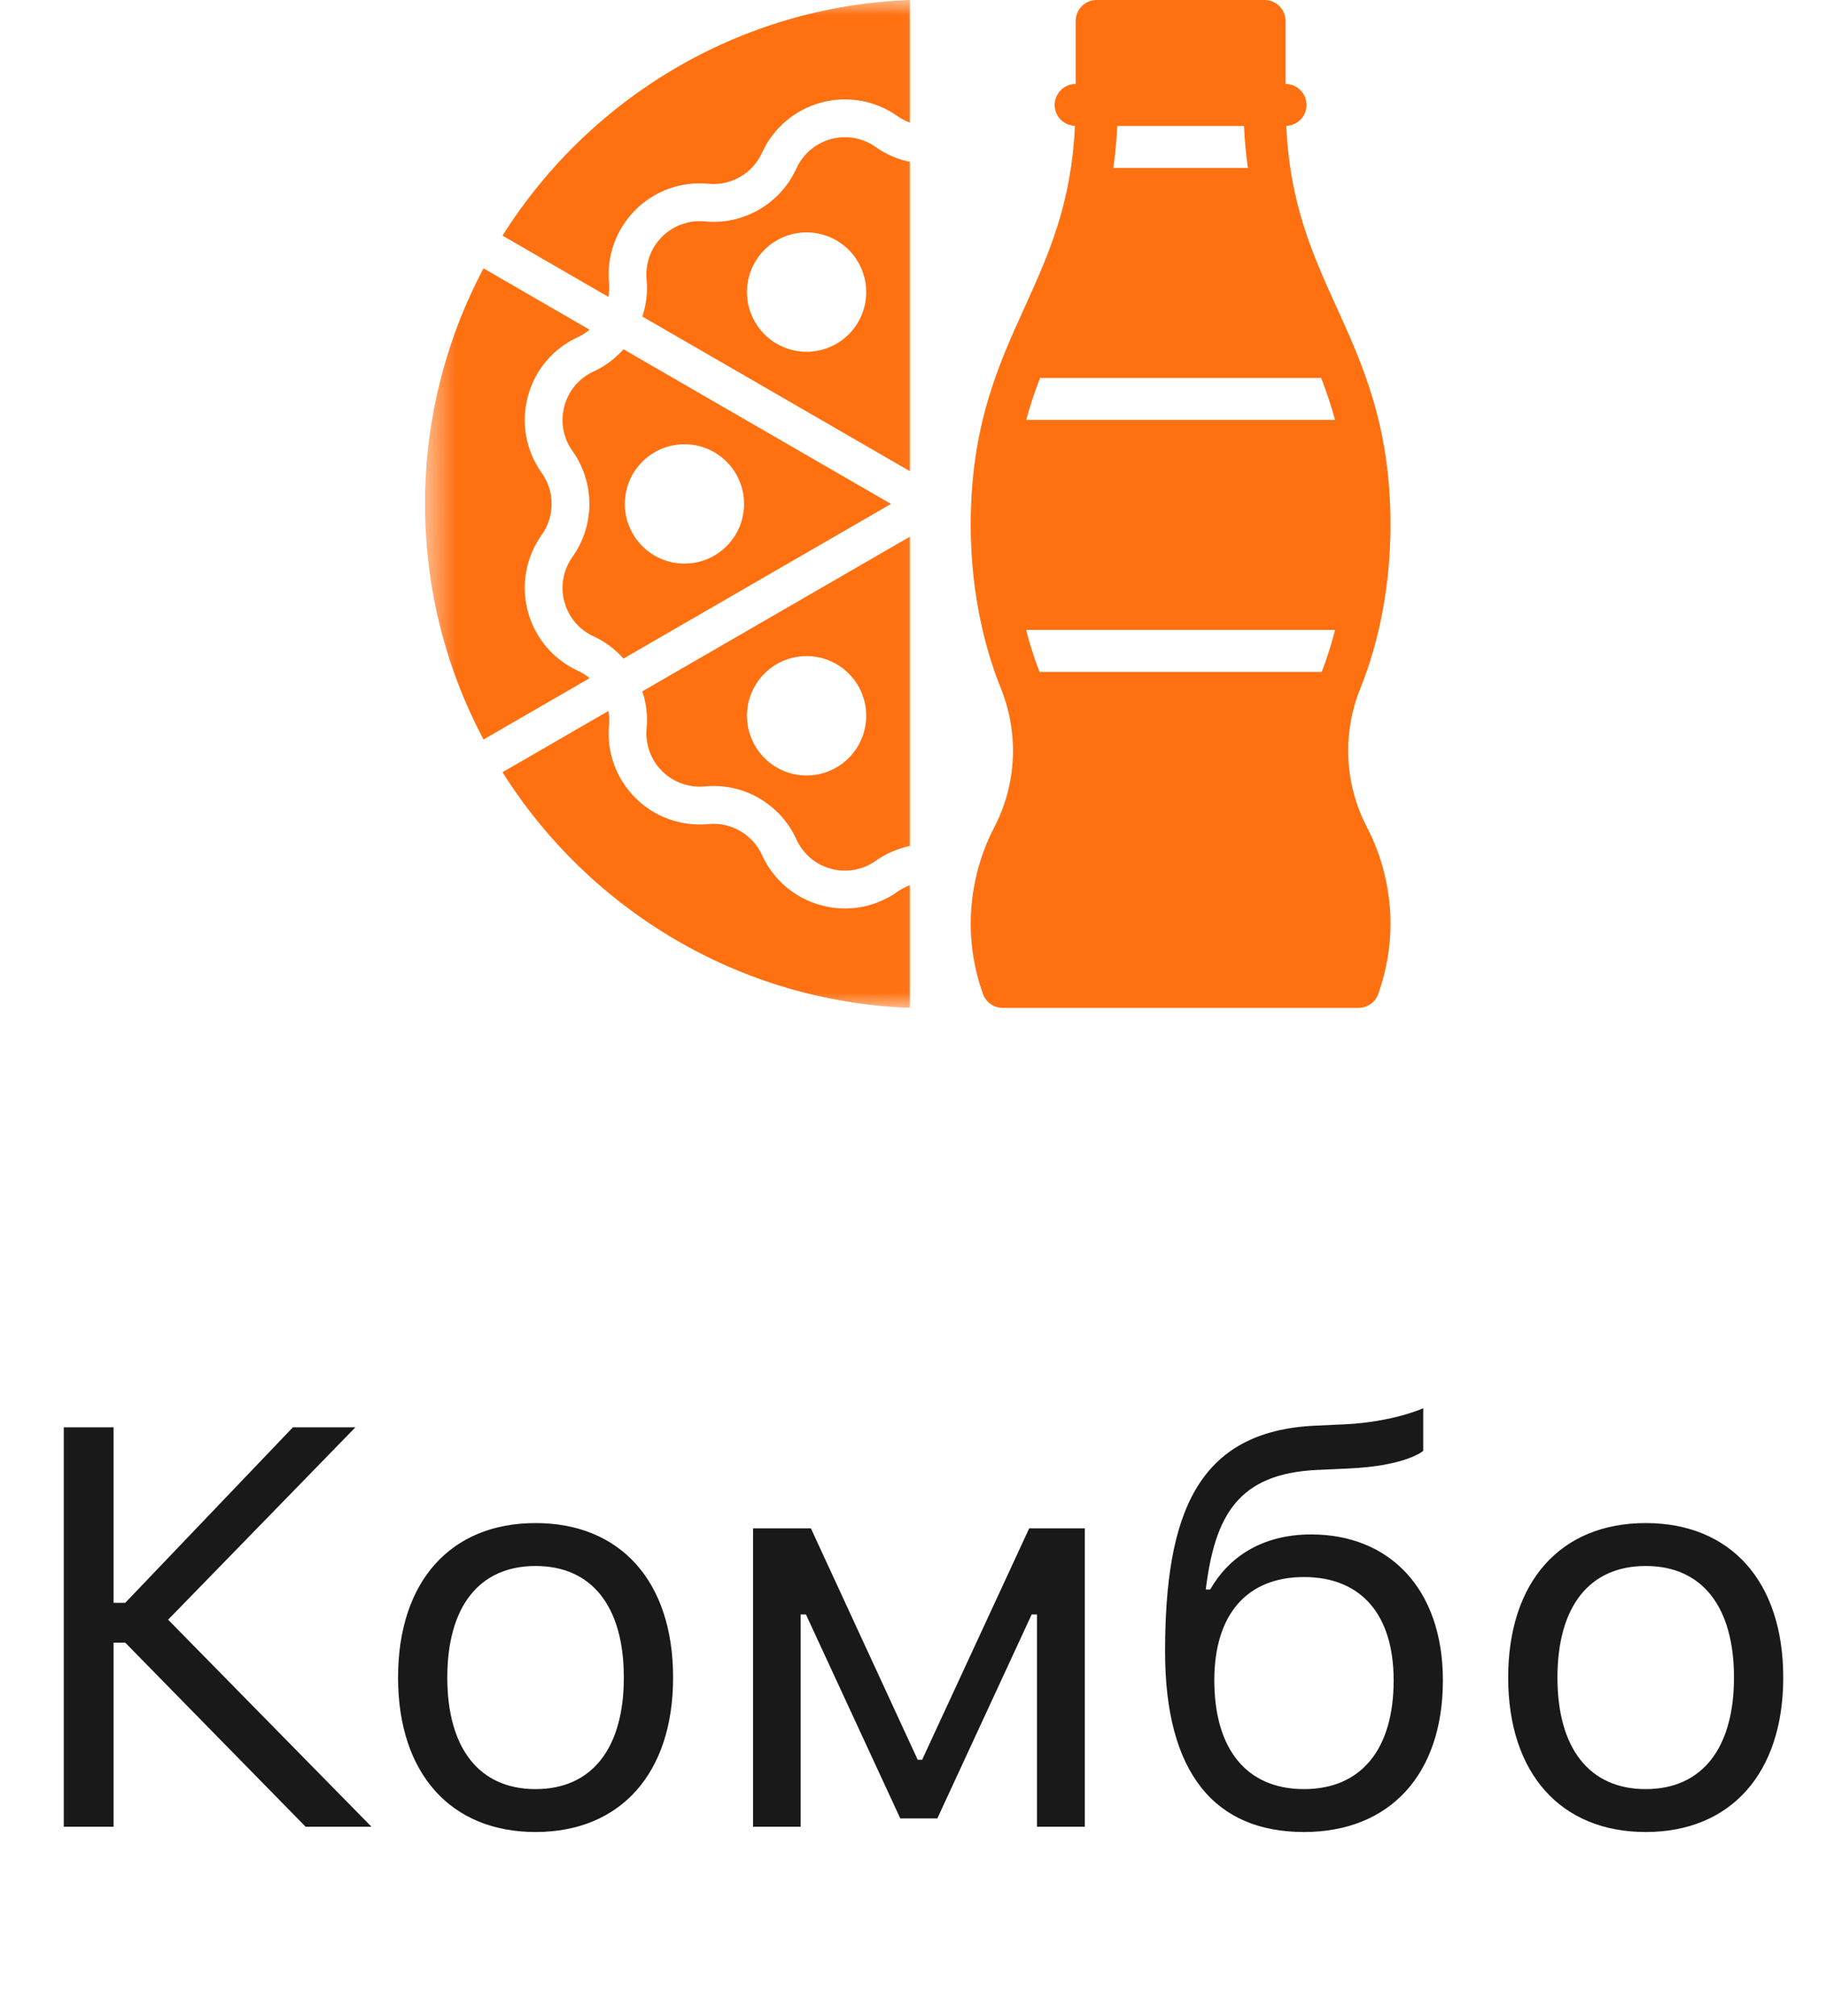 <svg width="58" height="64" viewBox="0 0 58 64" fill="none" xmlns="http://www.w3.org/2000/svg">
<g clip-path="url(#clip0_12336_3109)">
<mask id="mask0_12336_3109" style="mask-type:alpha" maskUnits="userSpaceOnUse" x="13" y="0" width="17" height="32">
<rect x="13.5" width="16.4" height="32" fill="#C4C4C4"/>
</mask>
<g mask="url(#mask0_12336_3109)">
<path d="M26.84 28.845C26.589 28.845 26.337 28.812 26.088 28.745C25.251 28.521 24.564 27.939 24.204 27.149C23.905 26.491 23.218 26.096 22.502 26.165C21.636 26.247 20.791 25.944 20.178 25.33C19.565 24.716 19.262 23.869 19.345 23.005C19.359 22.858 19.349 22.714 19.326 22.573L15.961 24.518C18.696 28.859 23.453 31.798 28.9 32V28.106C28.767 28.156 28.637 28.22 28.517 28.306C28.02 28.66 27.435 28.845 26.84 28.845Z" fill="#FF7010"/>
<path d="M26.399 4.415C25.909 4.546 25.507 4.887 25.296 5.349C24.785 6.474 23.608 7.15 22.387 7.031C21.881 6.982 21.386 7.16 21.027 7.519C20.668 7.878 20.491 8.374 20.539 8.88C20.578 9.284 20.524 9.68 20.404 10.05L28.9 14.96V5.14C28.519 5.059 28.15 4.908 27.82 4.672C27.407 4.377 26.889 4.284 26.399 4.415ZM26.567 10.915C25.661 11.438 24.503 11.128 23.98 10.221C23.457 9.315 23.768 8.156 24.673 7.632C25.579 7.109 26.737 7.42 27.26 8.326C27.783 9.233 27.473 10.392 26.567 10.915Z" fill="#FF7010"/>
<path d="M18.362 21.3C17.573 20.941 16.991 20.254 16.767 19.416C16.542 18.577 16.702 17.691 17.206 16.984C17.626 16.396 17.626 15.605 17.206 15.016C16.702 14.309 16.542 13.423 16.767 12.585C16.991 11.746 17.573 11.059 18.362 10.7C18.496 10.639 18.616 10.558 18.726 10.468L15.358 8.521C14.174 10.755 13.5 13.3 13.5 16C13.5 18.701 14.174 21.245 15.358 23.479L18.727 21.533C18.616 21.442 18.496 21.362 18.362 21.3Z" fill="#FF7010"/>
<path d="M17.926 19.104C18.057 19.595 18.397 19.997 18.859 20.207C19.229 20.376 19.544 20.62 19.804 20.91L28.3 16L19.804 11.09C19.544 11.379 19.229 11.624 18.859 11.792C18.397 12.003 18.057 12.405 17.926 12.896C17.795 13.386 17.888 13.905 18.183 14.318C18.9 15.324 18.9 16.676 18.183 17.682C17.888 18.095 17.795 18.614 17.926 19.104ZM21.741 14.105C22.786 14.105 23.634 14.953 23.634 16C23.634 17.047 22.786 17.895 21.741 17.895C20.695 17.895 19.847 17.047 19.847 16C19.847 14.953 20.695 14.105 21.741 14.105Z" fill="#FF7010"/>
<path d="M15.961 7.482L19.326 9.427C19.349 9.286 19.359 9.142 19.345 8.995C19.262 8.131 19.565 7.284 20.178 6.67C20.792 6.056 21.637 5.752 22.502 5.835C23.217 5.906 23.905 5.509 24.204 4.851C24.564 4.061 25.251 3.479 26.088 3.255C26.926 3.03 27.811 3.19 28.517 3.694C28.637 3.78 28.767 3.844 28.9 3.894V0C23.453 0.202 18.696 3.141 15.961 7.482Z" fill="#FF7010"/>
<path d="M20.539 23.12C20.491 23.626 20.668 24.122 21.027 24.481C21.386 24.84 21.885 25.016 22.386 24.969C23.619 24.849 24.785 25.527 25.296 26.651C25.507 27.113 25.909 27.454 26.399 27.585C26.888 27.716 27.407 27.623 27.82 27.328C28.15 27.092 28.519 26.941 28.9 26.86V17.04L20.404 21.95C20.524 22.32 20.578 22.716 20.539 23.12ZM23.98 21.779C24.503 20.872 25.661 20.561 26.567 21.085C27.473 21.608 27.783 22.767 27.26 23.674C26.737 24.581 25.579 24.891 24.673 24.368C23.768 23.844 23.457 22.685 23.98 21.779Z" fill="#FF7010"/>
</g>
<path d="M43.417 26.261C42.707 24.896 42.63 23.292 43.207 21.861C43.835 20.303 44.167 18.506 44.167 16.667C44.167 13.522 43.289 11.591 42.44 9.724C41.681 8.053 40.968 6.457 40.856 3.995C41.213 3.983 41.5 3.693 41.5 3.333C41.5 2.965 41.202 2.667 40.833 2.667V0.667C40.833 0.299 40.535 0 40.167 0H34.833C34.465 0 34.167 0.299 34.167 0.667V2.667C33.798 2.667 33.5 2.965 33.5 3.333C33.5 3.693 33.787 3.983 34.144 3.995C34.032 6.457 33.319 8.054 32.56 9.724C31.711 11.591 30.833 13.522 30.833 16.667C30.833 18.506 31.165 20.303 31.793 21.861C32.369 23.293 32.293 24.897 31.583 26.262C31.093 27.203 30.833 28.265 30.833 29.333C30.833 30.083 30.963 30.83 31.22 31.555C31.314 31.822 31.566 32 31.848 32H43.151C43.433 32 43.685 31.822 43.779 31.556C44.037 30.831 44.167 30.083 44.167 29.333C44.167 28.265 43.908 27.203 43.417 26.261C43.417 26.262 43.417 26.262 43.417 26.261ZM39.514 4C39.533 4.475 39.58 4.911 39.637 5.333H35.363C35.421 4.911 35.467 4.475 35.487 4H39.514ZM41.965 12C42.129 12.424 42.277 12.865 42.405 13.333H32.595C32.723 12.865 32.871 12.424 33.035 12H41.965ZM42.407 20C42.287 20.46 42.15 20.909 41.981 21.333H33.02C32.851 20.909 32.713 20.46 32.593 20H42.407Z" fill="#FF7010"/>
</g>
<path d="M3.608 50.89V45.317H2.026V58H3.608V52.155H3.978L9.708 58H11.8L5.34 51.426L11.29 45.317H9.304L3.978 50.89H3.608ZM17.012 58.167C19.71 58.167 21.38 56.304 21.38 53.263C21.38 50.213 19.71 48.358 17.012 48.358C14.313 48.358 12.644 50.213 12.644 53.263C12.644 56.304 14.313 58.167 17.012 58.167ZM17.012 56.805C15.219 56.805 14.208 55.504 14.208 53.263C14.208 51.013 15.219 49.721 17.012 49.721C18.805 49.721 19.815 51.013 19.815 53.263C19.815 55.504 18.805 56.805 17.012 56.805ZM25.432 58V51.259H25.599L28.596 57.736H29.773L32.77 51.259H32.938V58H34.458V48.525H32.691L29.29 55.873H29.149L25.757 48.525H23.92V58H25.432ZM41.419 56.805C39.6 56.805 38.571 55.539 38.571 53.351C38.571 51.268 39.6 50.072 41.419 50.072C43.238 50.072 44.267 51.268 44.267 53.351C44.267 55.539 43.238 56.805 41.419 56.805ZM38.299 50.468C38.589 48.13 39.318 46.785 41.841 46.671L42.808 46.627C44.671 46.548 45.207 46.065 45.207 46.065V44.711C45.198 44.72 44.223 45.15 42.737 45.221L41.788 45.265C38.018 45.432 37.007 48.086 37.007 52.445C37.007 56.33 38.615 58.167 41.419 58.167C44.144 58.167 45.831 56.339 45.831 53.351C45.831 50.459 44.144 48.719 41.648 48.719C40.057 48.719 39.011 49.466 38.44 50.468H38.299ZM52.273 58.167C54.972 58.167 56.642 56.304 56.642 53.263C56.642 50.213 54.972 48.358 52.273 48.358C49.575 48.358 47.905 50.213 47.905 53.263C47.905 56.304 49.575 58.167 52.273 58.167ZM52.273 56.805C50.48 56.805 49.47 55.504 49.47 53.263C49.47 51.013 50.48 49.721 52.273 49.721C54.066 49.721 55.077 51.013 55.077 53.263C55.077 55.504 54.066 56.805 52.273 56.805Z" fill="#191919"/>
<defs>
<clipPath id="clip0_12336_3109">
<rect width="32" height="32" fill="white" transform="translate(13.5)"/>
</clipPath>
</defs>
</svg>
